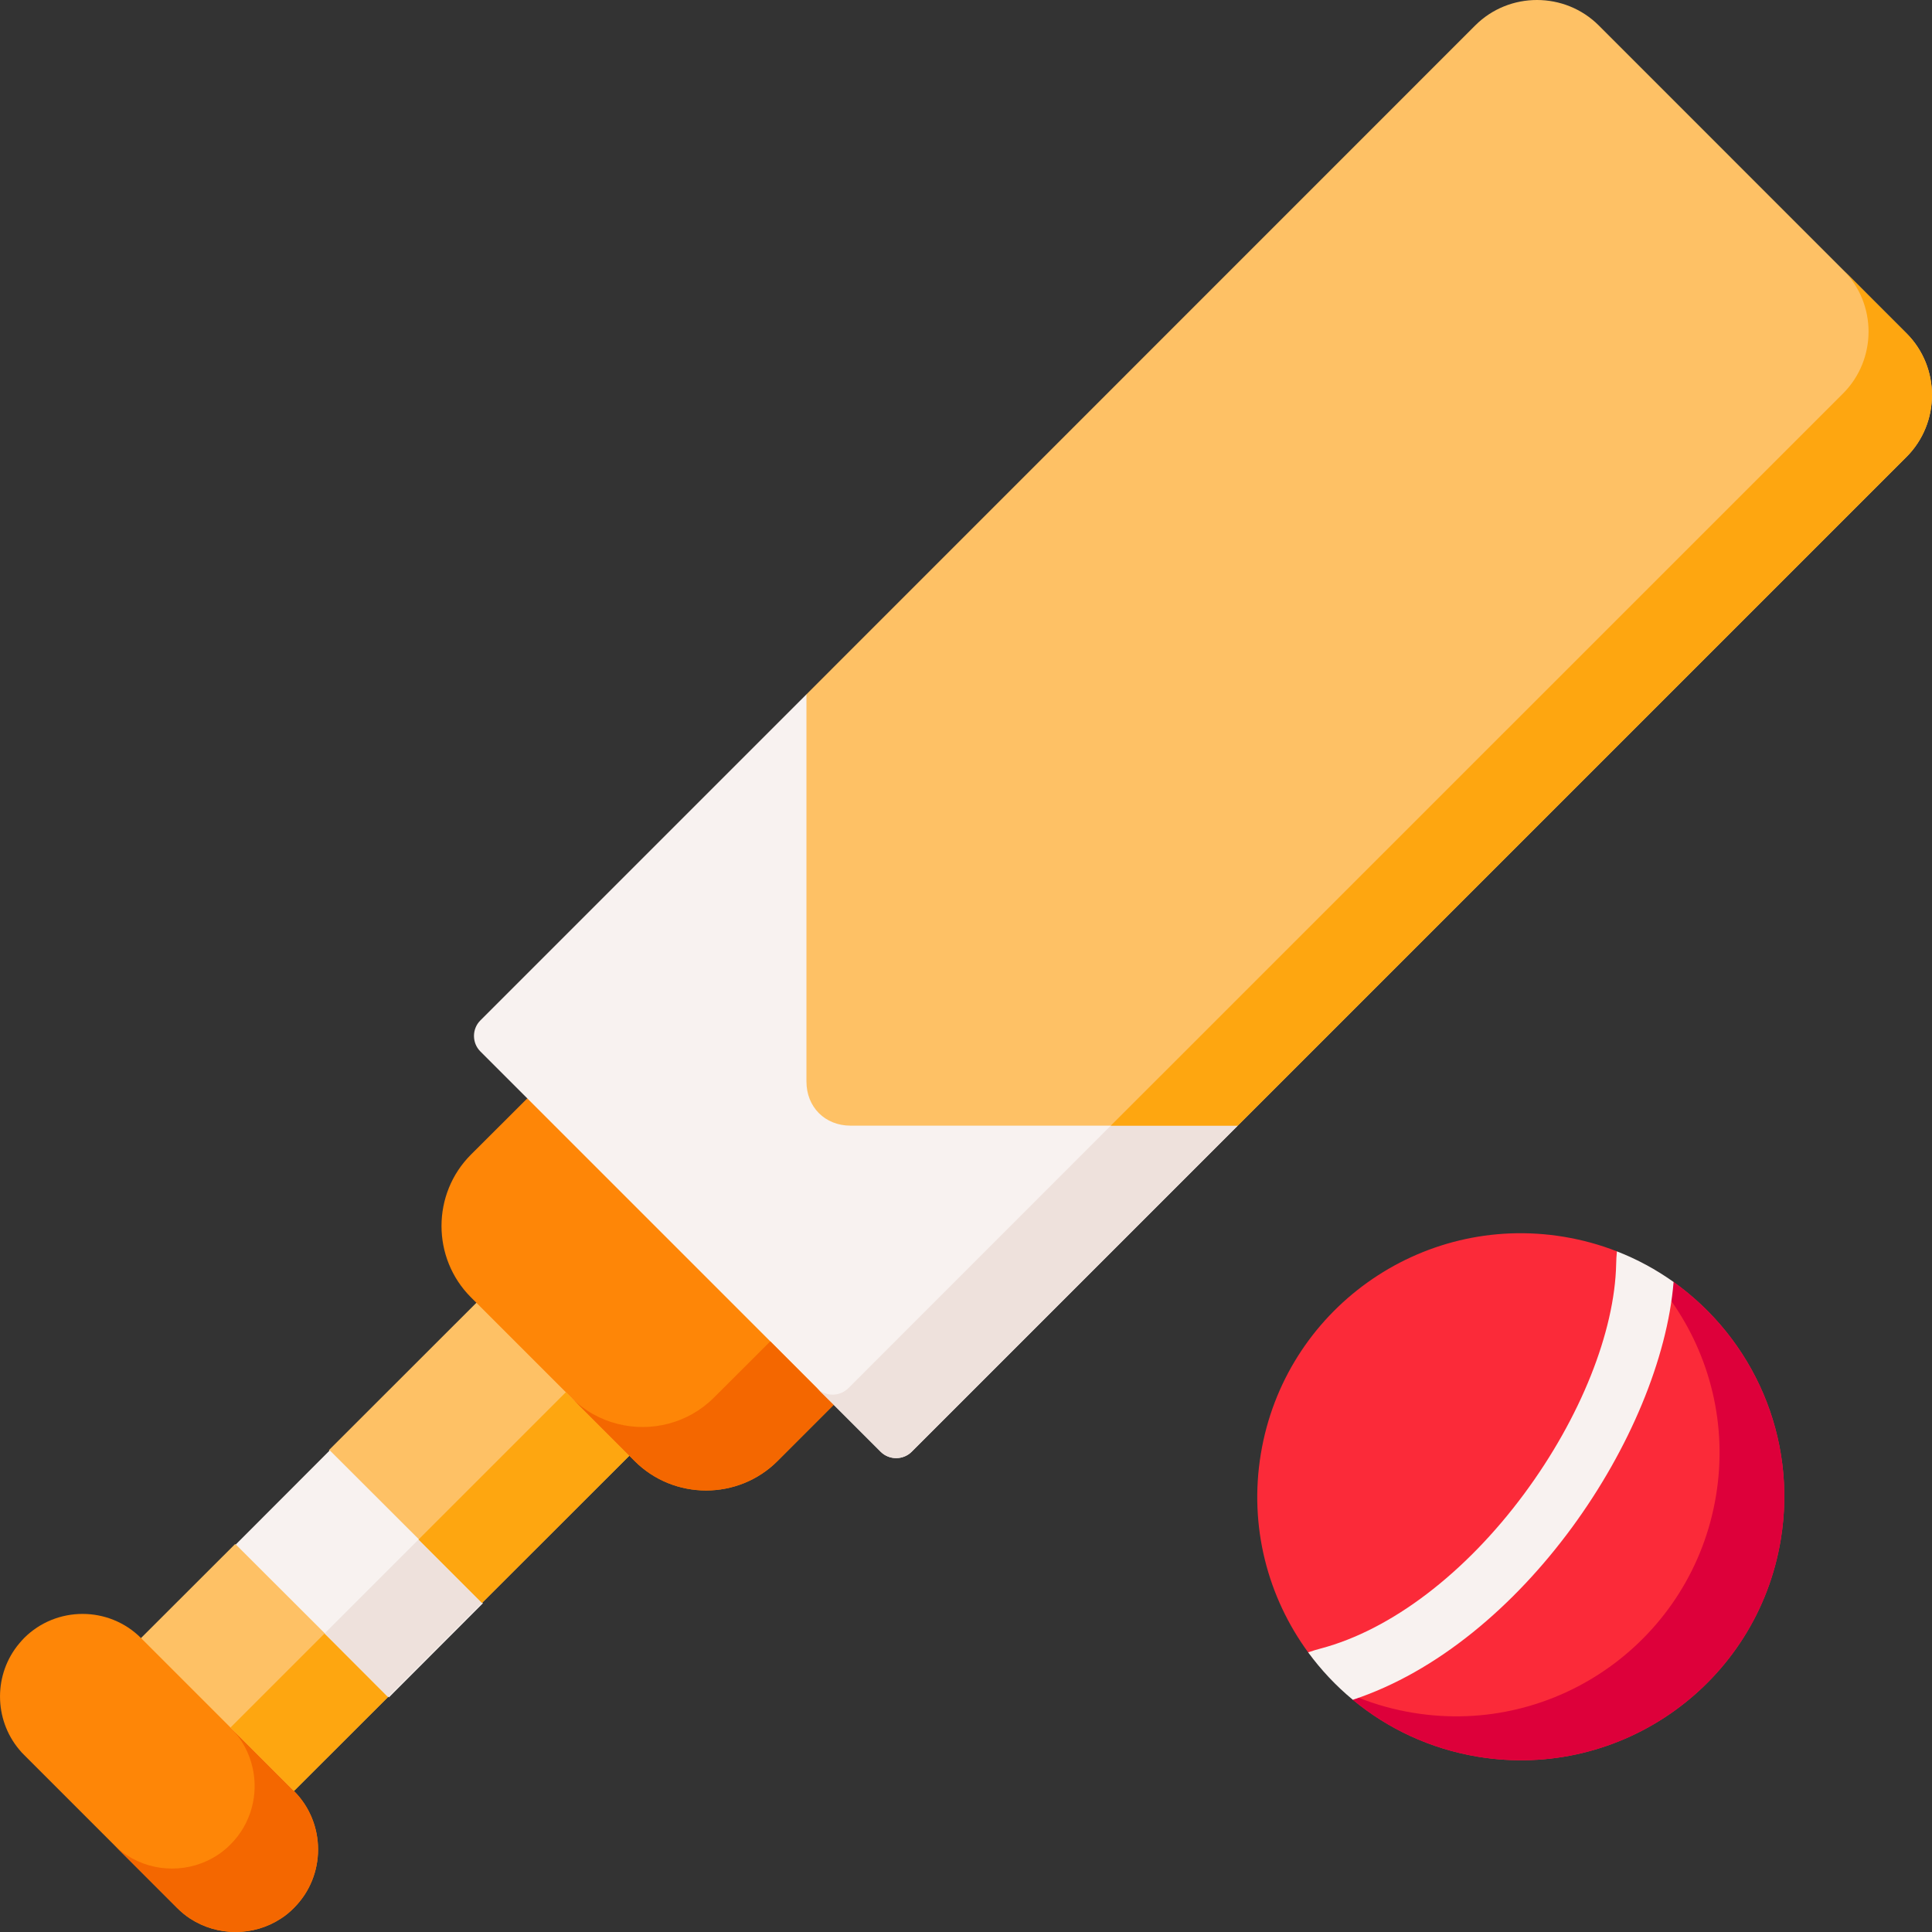 <svg id="Capa_1" enable-background="new 0 0 512 512" height="512" viewBox="0 0 512 512" width="512" xmlns="http://www.w3.org/2000/svg"><rect x="0" y="0" width="512" height="512" fill="#333333" stroke="none"/><g><g clip-rule="evenodd" fill-rule="evenodd"><path d="m126.248 345.247-39.062 39.032 7.818 31.008 32.713 9.523 39.061-39.032-12.197-34.212z" fill="#fec165"/><path d="m37.368 434.098 14.019 25.57 26.512 14.961 24.923-24.895-14.46-28.098-26.07-12.433z" fill="#fec165"/><path d="m5.096 435.538c-6.789 8.083-6.789 20.016 0 28.128.411.5.823.97 1.293 1.411l40.531 40.531c1.087 1.087 2.234 2.028 3.439 2.822 7.289 4.761 16.841 4.761 24.101 0 1.234-.794 2.381-1.734 3.439-2.822 8.524-8.494 8.524-22.455 0-30.979l-40.531-40.531c-8.524-8.524-22.455-8.524-30.979 0-.441.47-.882.94-1.293 1.44z" fill="#fe8607"/><path d="m77.391 388.347h35.227v57.319h-35.227z" fill="#f8f2f0" transform="matrix(.707 -.708 .708 .707 -267.176 189.53)"/><path d="m126.248 345.247 40.531 40.531 1.411 1.411c10.405 10.405 27.452 10.405 37.856 0l14.901-14.901-32.184-58.372-49.025-22.837-14.931 14.901c-10.405 10.405-10.405 27.422 0 37.827z" fill="#fe8607"/><path d="m213.717 184.006-86.411 86.411c-2.263 2.263-2.263 5.966 0 8.23l12.433 12.433 81.209 81.209 12.433 12.433c2.263 2.263 5.966 2.263 8.23 0l86.411-86.411z" fill="#f8f2f0"/><path d="m66.935 468.456c1.617 7.083-.353 14.843-5.849 20.339-1.058 1.087-2.234 1.999-3.439 2.822-7.289 4.761-16.812 4.761-24.101 0-1.205-.823-2.381-1.734-3.439-2.822l16.812 16.812c1.087 1.087 2.234 2.028 3.439 2.822 7.289 4.761 16.841 4.761 24.101 0 1.234-.794 2.381-1.734 3.439-2.822 8.524-8.494 8.524-22.455 0-30.979l-16.812-16.812c3.028 3.028 4.968 6.731 5.849 10.64z" fill="#f46700"/><path d="m86.011 432.893-24.924 24.924 16.812 16.812 24.923-24.895z" fill="#fea610"/><path d="m101.676 417.227-10.287 10.287-5.378 5.379 16.811 16.841 24.895-24.924-16.812-16.812z" fill="#eee1dc"/><path d="m149.966 368.937-39.061 39.061 16.812 16.812 39.061-39.032-15.401-15.401z" fill="#fea610"/><path d="m151.377 370.377 15.401 15.401 1.411 1.411c10.405 10.405 27.452 10.405 37.856 0l14.901-14.901-4.409-4.379-12.403-12.433-14.931 14.901c-6.848 6.848-16.606 9.2-25.424 6.995-4.554-1.117-8.845-3.468-12.402-6.995z" fill="#f46700"/><path d="m224.797 367.908c-1.47 1.44-3.527 1.969-5.408 1.558-1.058-.235-2.028-.764-2.851-1.558l4.409 4.379 12.433 12.433c2.263 2.263 5.966 2.263 8.23 0l86.411-86.411-16.812-16.812-16.841 16.812z" fill="#eee1dc"/><path d="m213.717 184.006v102.606c0 6.76 4.908 11.698 11.698 11.698h102.605l177.231-177.231c8.994-9.023 8.994-23.748 0-32.742l-81.561-81.592c-9.023-8.994-23.748-8.994-32.742 0z" fill="#fec165"/><path d="m488.439 104.266-194.072 194.043h33.653l177.231-177.231c8.994-9.023 8.994-23.748 0-32.742l-16.812-16.812c8.994 8.994 8.994 23.719 0 32.742z" fill="#fea610"/><path d="m471.922 408.024c-6.294 38.065-42.237 63.809-80.272 57.525-12.651-2.091-23.931-7.458-33.141-15.092v-9.733l-11.836-2.836c-10.693-14.618-15.731-33.347-12.537-52.611 6.284-38.065 42.237-63.809 80.292-57.515 4.914.814 9.612 2.112 14.072 3.863l6.877 8.141 8.144-.023c21.025 14.99 32.893 41.105 28.401 68.281z" fill="#fb2a39"/><path d="m454.756 396.418c-6.29 38.033-42.236 63.78-80.268 57.49-5.036-.821-9.855-2.178-14.406-3.982l-1.573.533c9.203 7.639 20.484 12.983 33.143 15.088 38.033 6.29 73.978-19.457 80.268-57.519 4.488-27.169-7.365-53.293-28.401-68.276-2.381-1.696-6.097-.448-6.126-.007 2.526 2.611 3.454 2.098 5.544 5.062 10.19 14.459 14.941 32.782 11.819 51.611z" fill="#dd003a"/></g><g><path d="m443.52 339.743c-3.348 40.62-40.105 95.92-85.011 110.714-4.461-3.688-8.437-7.922-11.837-12.568 1.205-.422 2.39-.773 3.379-1.03 18.615-4.935 38.271-19.893 53.909-41.032 14.866-20.099 23.962-42.856 24.343-60.884.021-.968.072-2.122.196-3.317 5.399 2.101 10.427 4.841 15.021 8.117z" fill="#f8f2f0"/></g></g></svg>